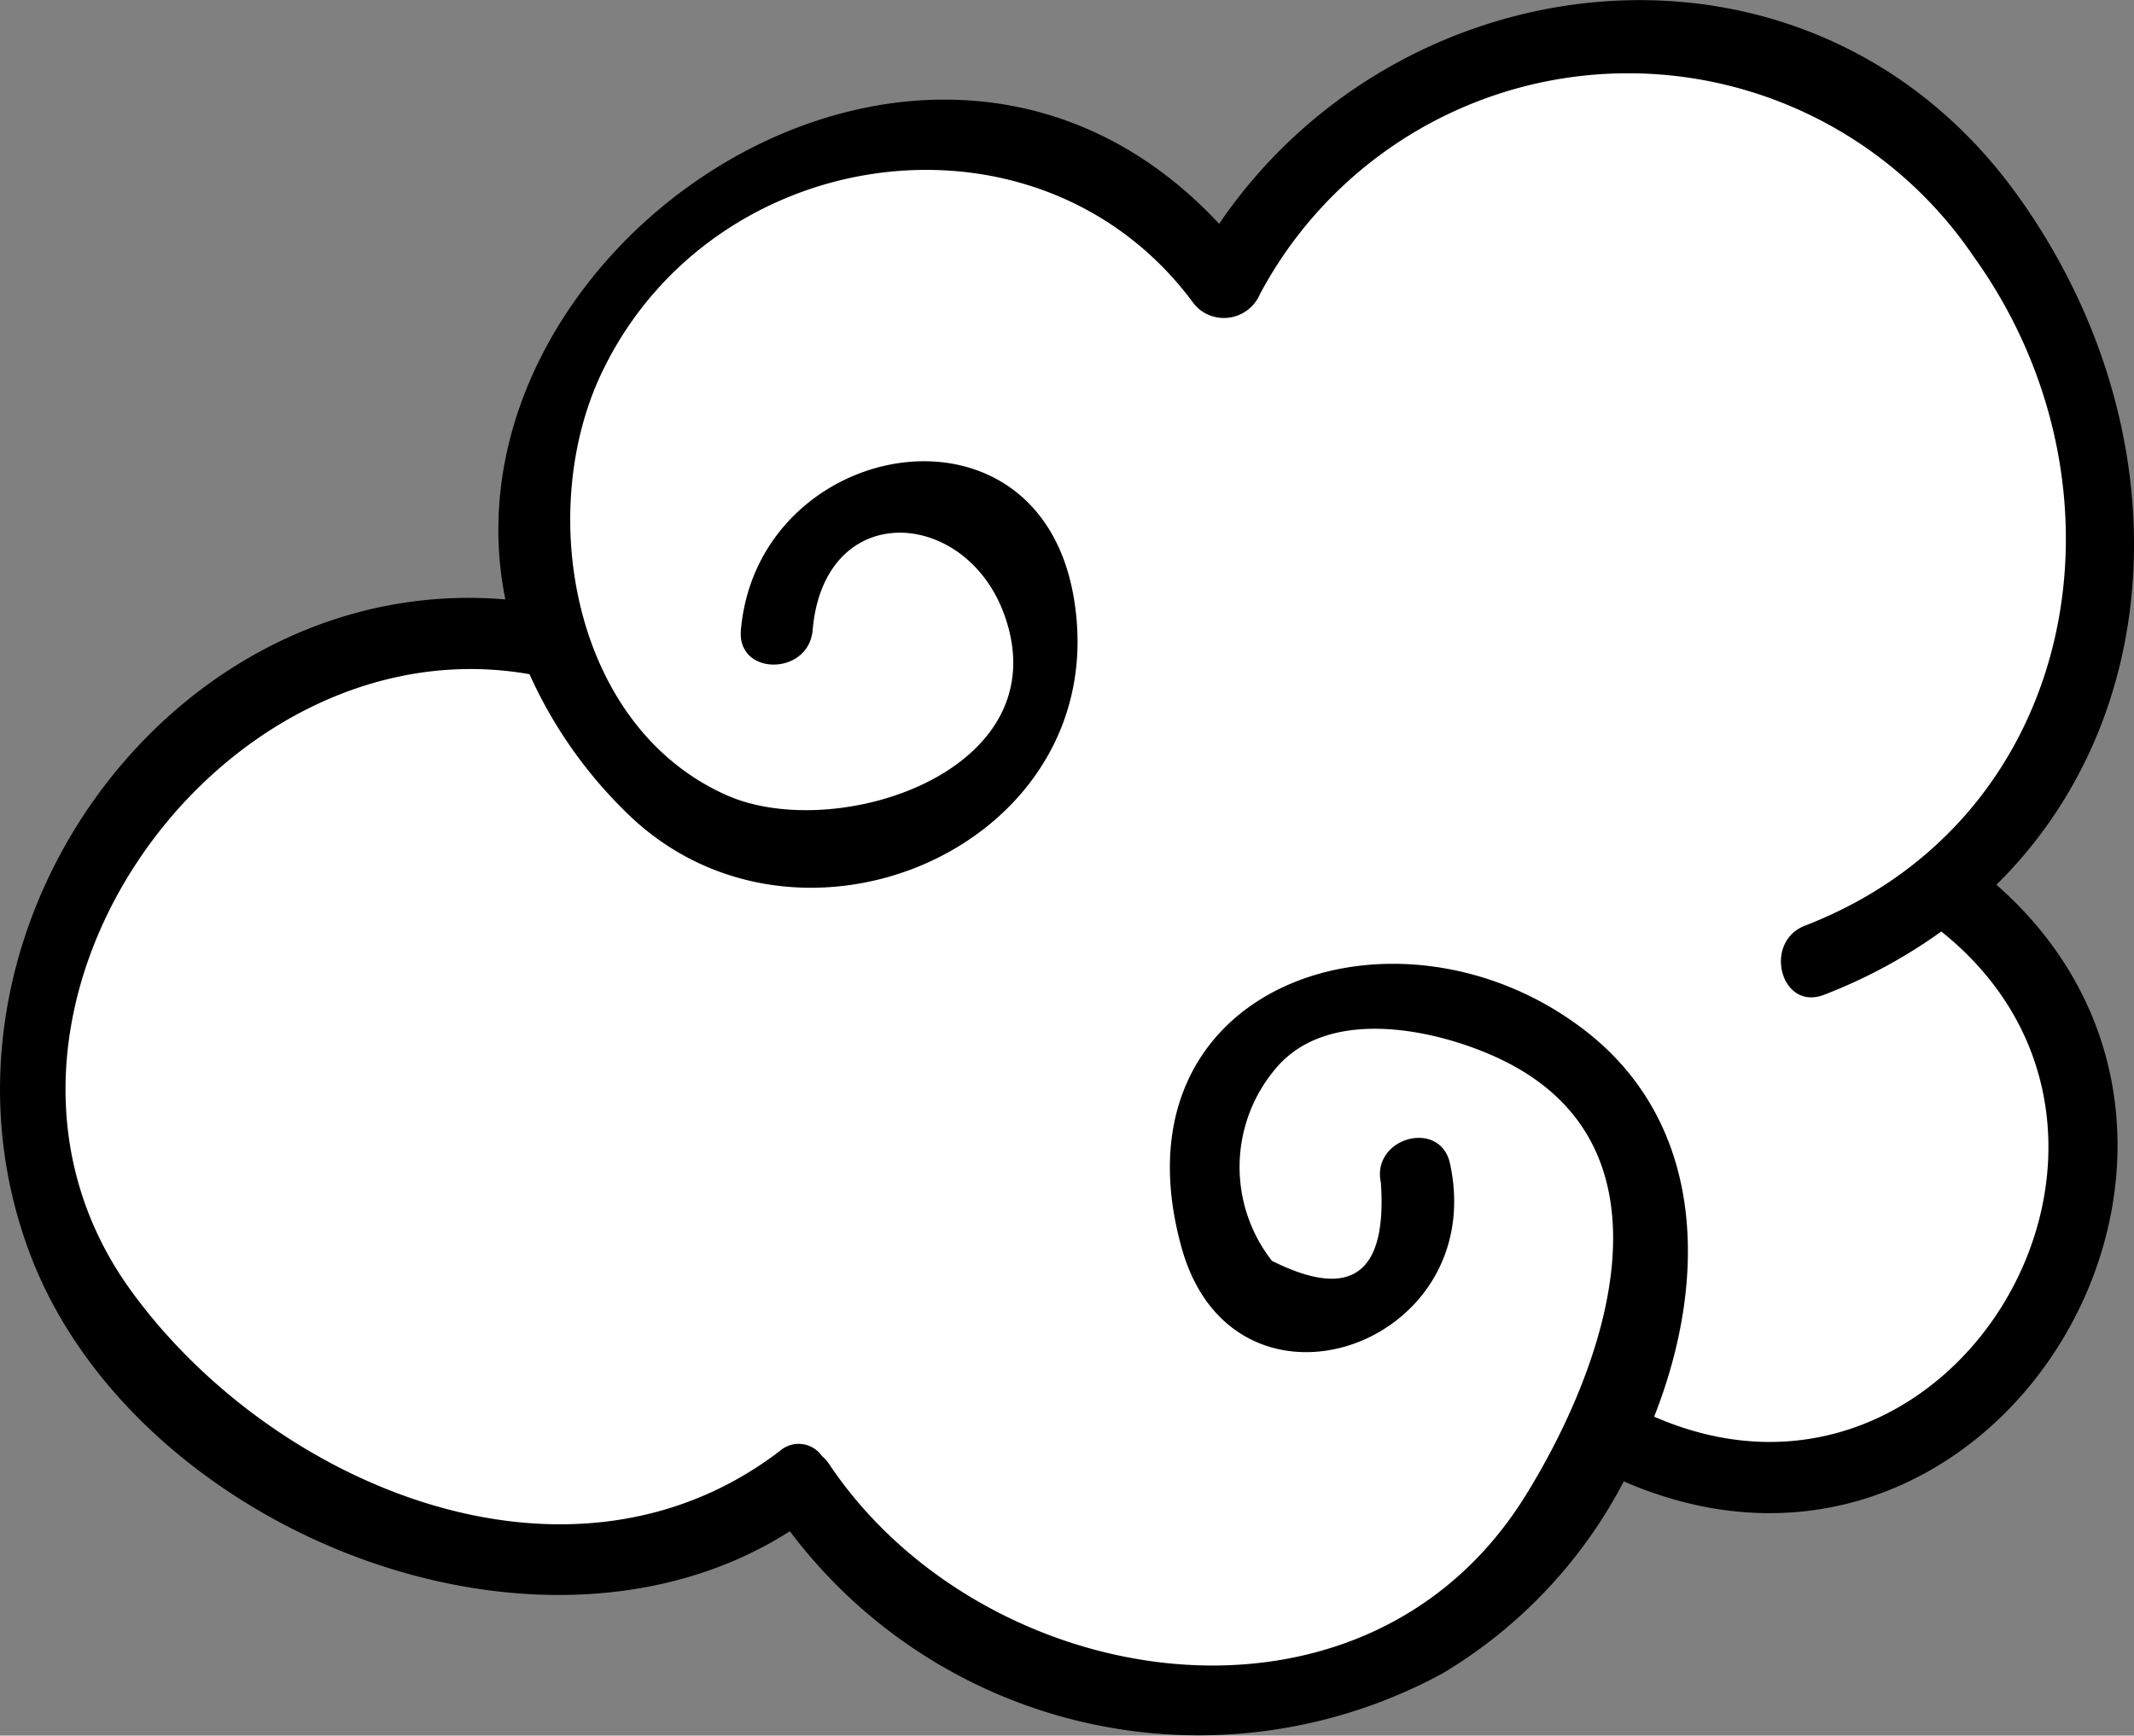 <svg xmlns="http://www.w3.org/2000/svg" width="67.667" height="55.042" viewBox="0 0 67.667 55.042">
  <rect x="0" y="0" width="67.667" height="55.042" fill="#808080" stroke="none"/>
  <g id="Grupo_88079" data-name="Grupo 88079" transform="translate(-1095.085 -127.542)">
    <path id="Trazado_120188" data-name="Trazado 120188" d="M1135.463,184.37a15.862,15.862,0,0,1-12.577-6.283.524.524,0,0,0-.7-.121,13.04,13.04,0,0,1-7.044,1.939,18.668,18.668,0,0,1-9.838-2.964,15.76,15.76,0,0,1-6.461-7.567,14.961,14.961,0,0,1,1.894-13.724,14.228,14.228,0,0,1,11.55-6.319c.369,0,.744.016,1.115.047l.044,0a.524.524,0,0,0,.514-.628,11.8,11.8,0,0,1,2.739-9.88,14.284,14.284,0,0,1,10.67-5.341,11.205,11.205,0,0,1,8.329,3.771.524.524,0,0,0,.383.167h.04a.524.524,0,0,0,.393-.228,15.817,15.817,0,0,1,12.9-6.862,13.922,13.922,0,0,1,11.559,5.975c5.011,6.974,4.753,15.883-.614,21.183a.524.524,0,0,0,.022.766,10.369,10.369,0,0,1,2.931,11.829,10.731,10.731,0,0,1-9.775,7.183,11.042,11.042,0,0,1-4.417-.966.524.524,0,0,0-.669.228,14.837,14.837,0,0,1-5.539,5.883A15.487,15.487,0,0,1,1135.463,184.37Z" transform="translate(-2.341 -2.31)" fill="#fff"/>
    <path id="Trazado_120189" data-name="Trazado 120189" d="M1158.39,155.6c5.646-5.575,5.75-14.792.671-21.861-6.52-9.075-19.493-7.665-25.318.9-9.245-9.923-24.9.719-22.634,11.912-10.6-.888-18.869,10.559-15.094,20.7,3.261,8.759,16.095,13.972,24.116,8.851a16.215,16.215,0,0,0,20.694,4.51,15.356,15.356,0,0,0,5.749-6.091C1158.393,179.663,1167.8,163.873,1158.39,155.6Zm-10.854,16.871c1.731-4.387,1.609-9.323-2.205-12.259-5.9-4.543-15.117-1.5-12.778,6.9,1.655,5.944,9.767,3.165,8.511-2.666-.309-1.434-2.5-.826-2.193.6q.3,4.363-3.455,2.48a4.829,4.829,0,0,1,.122-6.1c1.691-2.021,5.2-1.219,7.146-.284,5.817,2.792,3.31,9.747.771,13.835-5.142,8.28-17.219,6.269-22.085-1.013a1.229,1.229,0,0,0-.222-.247.9.9,0,0,0-1.334-.161c-6.689,5.114-16.141,1.071-20.6-5.119-6.206-8.62,2.731-21.26,12.661-19.514a14.311,14.311,0,0,0,3,4.316c5.485,5.526,15.654,1.069,14.246-6.813-1.183-6.618-10.019-4.949-10.543,1.1-.127,1.462,2.15,1.45,2.275,0,.362-4.181,4.843-3.892,6.074-.5,1.8,4.959-5.3,7.272-8.78,5.743-4.915-2.161-6.084-8.993-3.984-13.4,3.512-7.379,13.875-8.808,18.748-2.237a1.2,1.2,0,0,0,.4.349,1.241,1.241,0,0,0,1.725-.611,13.233,13.233,0,0,1,22.631-1.193c5.272,7.339,3.373,17.846-5.344,21.219-1.353.524-.765,2.724.6,2.194a16.556,16.556,0,0,0,3.719-2.007C1164.723,163.545,1157.054,176.633,1147.536,172.468Z"/>
  </g>
</svg>
